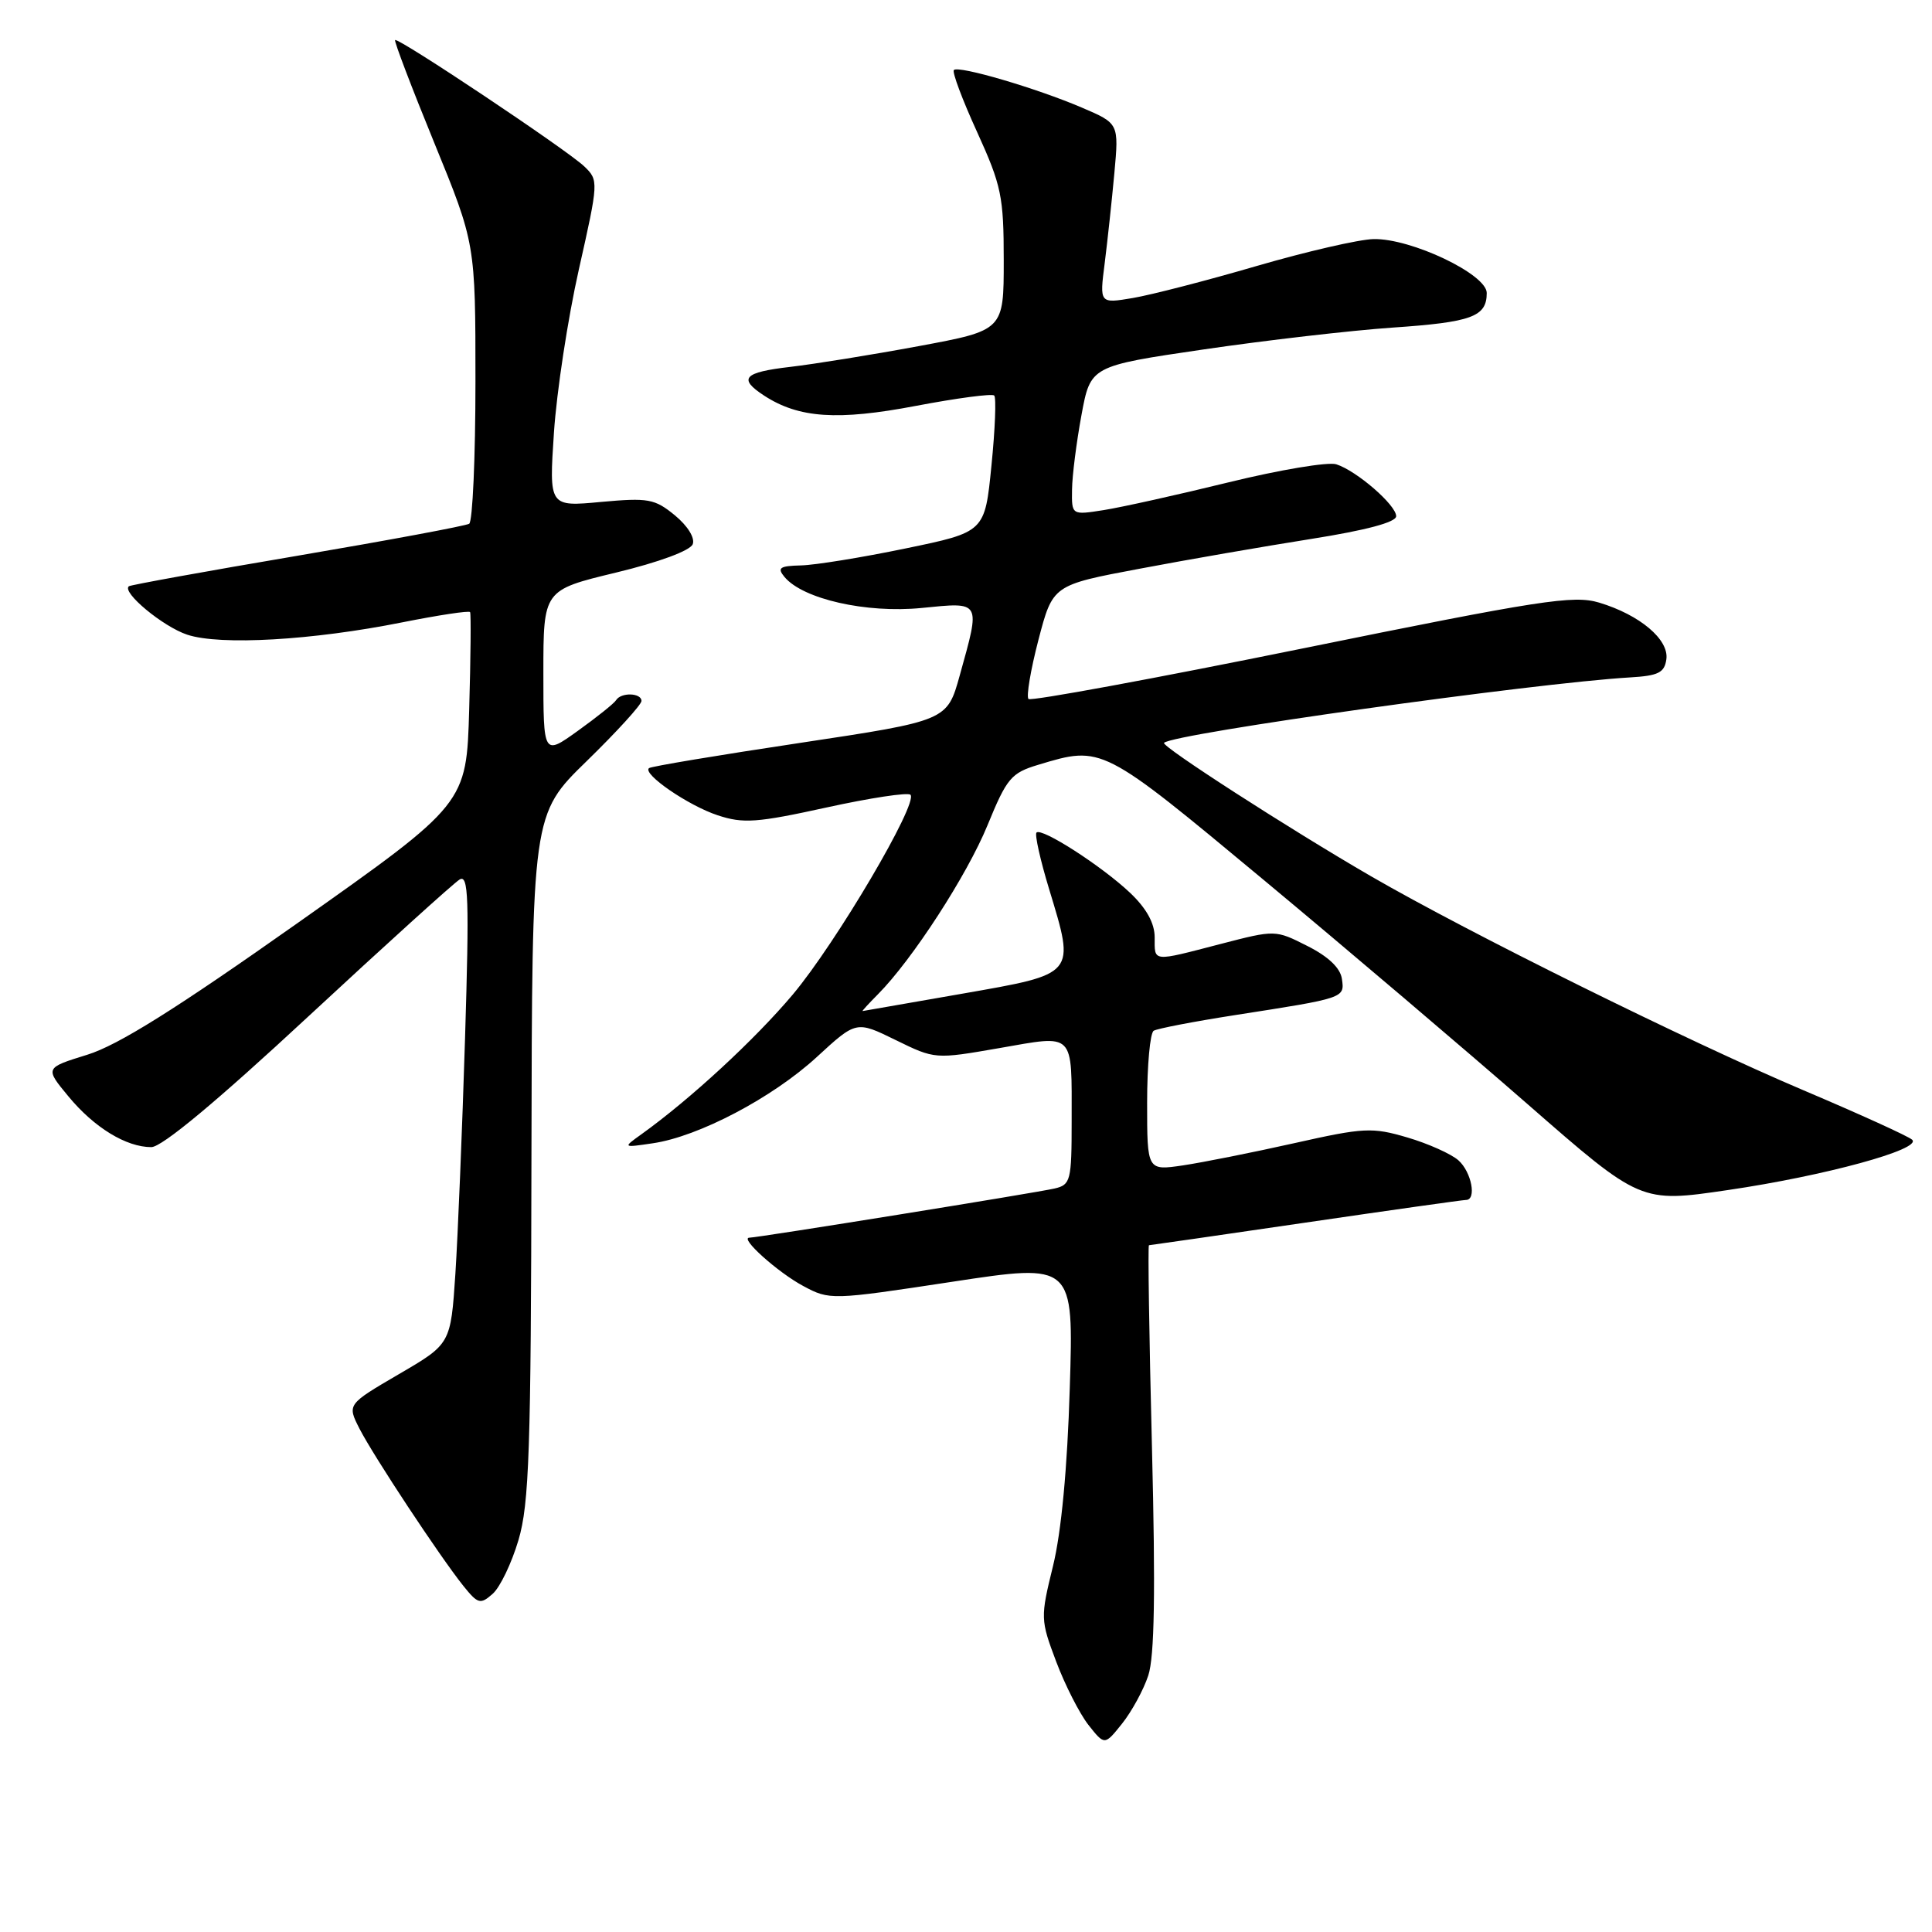 <?xml version="1.0" encoding="UTF-8" standalone="no"?>
<!DOCTYPE svg PUBLIC "-//W3C//DTD SVG 1.1//EN" "http://www.w3.org/Graphics/SVG/1.1/DTD/svg11.dtd" >
<svg xmlns="http://www.w3.org/2000/svg" xmlns:xlink="http://www.w3.org/1999/xlink" version="1.1" viewBox="0 0 256 256">
 <g >
 <path fill="currentColor"
d=" M 152.15 222.02 C 152.98 219.52 153.12 210.98 152.64 191.77 C 152.27 177.05 152.09 165.00 152.24 165.00 C 152.38 165.00 161.73 163.65 173.00 162.00 C 184.27 160.35 193.84 159.00 194.25 159.00 C 195.69 159.00 194.99 155.30 193.25 153.75 C 192.29 152.90 189.24 151.53 186.48 150.72 C 181.82 149.35 180.74 149.40 171.48 151.48 C 165.99 152.71 159.36 154.03 156.75 154.42 C 152.00 155.12 152.00 155.12 152.00 146.12 C 152.00 141.17 152.39 136.88 152.87 136.58 C 153.34 136.29 158.18 135.36 163.62 134.51 C 178.22 132.24 178.18 132.26 177.81 129.71 C 177.61 128.27 176.02 126.75 173.24 125.35 C 168.99 123.20 168.99 123.20 161.74 125.08 C 152.58 127.46 153.00 127.51 153.00 124.20 C 153.00 122.33 151.91 120.36 149.75 118.31 C 146.01 114.77 138.03 109.63 137.34 110.32 C 137.09 110.58 137.84 113.96 139.02 117.83 C 142.48 129.24 142.67 129.01 127.50 131.67 C 120.35 132.92 114.41 133.95 114.30 133.97 C 114.18 133.99 115.10 132.99 116.33 131.75 C 120.87 127.18 128.14 115.97 130.85 109.35 C 133.41 103.10 133.98 102.42 137.57 101.34 C 146.06 98.78 145.96 98.73 167.50 116.64 C 178.50 125.79 194.22 139.15 202.44 146.33 C 217.39 159.39 217.39 159.39 228.94 157.69 C 241.78 155.81 254.71 152.28 253.37 151.02 C 252.89 150.57 246.43 147.63 239.00 144.48 C 223.54 137.92 194.65 123.62 181.67 116.11 C 170.88 109.86 153.81 98.86 154.24 98.43 C 155.45 97.21 203.26 90.51 216.00 89.76 C 219.73 89.54 220.55 89.14 220.80 87.37 C 221.18 84.75 217.28 81.47 211.90 79.85 C 208.49 78.83 204.18 79.50 172.47 85.95 C 152.88 89.93 136.60 92.93 136.28 92.62 C 135.97 92.30 136.56 88.77 137.60 84.78 C 139.50 77.52 139.50 77.52 151.00 75.36 C 157.32 74.16 167.56 72.39 173.75 71.41 C 181.01 70.26 185.00 69.20 185.00 68.40 C 185.00 66.92 179.76 62.38 177.06 61.52 C 175.98 61.18 169.57 62.25 162.80 63.91 C 156.04 65.57 148.59 67.22 146.25 67.59 C 142.00 68.26 142.00 68.26 142.05 64.88 C 142.07 63.02 142.64 58.58 143.30 55.00 C 144.50 48.50 144.50 48.50 159.50 46.30 C 167.75 45.09 179.00 43.79 184.50 43.41 C 195.03 42.69 197.00 41.97 197.00 38.82 C 197.00 36.34 186.98 31.57 182.00 31.68 C 180.07 31.72 173.10 33.33 166.50 35.25 C 159.90 37.18 152.52 39.08 150.10 39.49 C 145.69 40.23 145.69 40.23 146.38 34.86 C 146.75 31.91 147.33 26.54 147.66 22.93 C 148.26 16.36 148.26 16.36 143.38 14.27 C 137.36 11.69 127.01 8.65 126.39 9.28 C 126.14 9.53 127.52 13.23 129.47 17.49 C 132.70 24.59 133.00 26.04 133.00 34.51 C 133.00 43.77 133.00 43.77 121.75 45.86 C 115.56 47.01 107.91 48.24 104.75 48.61 C 98.52 49.33 97.77 50.15 101.25 52.42 C 105.84 55.41 110.99 55.76 121.37 53.78 C 126.80 52.75 131.46 52.13 131.74 52.41 C 132.02 52.69 131.86 56.87 131.37 61.71 C 130.50 70.50 130.50 70.50 120.00 72.67 C 114.22 73.87 107.98 74.88 106.13 74.92 C 103.30 74.99 102.95 75.24 103.95 76.45 C 106.39 79.38 114.77 81.28 122.11 80.56 C 130.07 79.77 129.94 79.54 127.17 89.50 C 125.50 95.50 125.50 95.50 106.00 98.44 C 95.27 100.05 86.28 101.55 86.00 101.78 C 85.07 102.53 91.20 106.75 95.10 108.03 C 98.48 109.15 100.30 109.02 109.50 107.00 C 115.29 105.73 120.30 104.97 120.64 105.31 C 121.72 106.39 110.78 124.96 105.04 131.79 C 100.01 137.76 91.48 145.64 85.00 150.29 C 82.50 152.08 82.50 152.08 86.50 151.49 C 92.56 150.61 102.37 145.45 108.23 140.06 C 113.46 135.25 113.46 135.25 118.68 137.81 C 123.89 140.36 123.90 140.36 132.41 138.88 C 142.50 137.12 142.00 136.61 142.00 148.56 C 142.00 156.45 141.86 156.99 139.75 157.48 C 137.33 158.05 100.37 164.00 99.30 164.00 C 97.94 164.00 103.05 168.59 106.43 170.40 C 109.94 172.28 110.13 172.28 126.12 169.85 C 142.27 167.39 142.27 167.39 141.75 183.94 C 141.43 194.54 140.63 203.02 139.53 207.50 C 137.85 214.35 137.86 214.62 139.95 220.17 C 141.12 223.28 143.05 227.06 144.22 228.56 C 146.37 231.28 146.37 231.28 148.68 228.39 C 149.95 226.80 151.52 223.93 152.15 222.02 Z  M 68.70 204.07 C 70.12 199.27 70.36 192.21 70.42 153.20 C 70.50 107.90 70.50 107.90 77.75 100.84 C 81.74 96.95 85.00 93.37 85.00 92.88 C 85.00 91.80 82.30 91.71 81.64 92.77 C 81.38 93.20 79.10 95.02 76.58 96.83 C 72.00 100.12 72.00 100.12 72.00 89.16 C 72.00 78.19 72.00 78.19 81.62 75.87 C 87.31 74.50 91.46 72.96 91.79 72.11 C 92.11 71.28 91.12 69.68 89.42 68.28 C 86.75 66.09 85.90 65.94 79.63 66.51 C 72.75 67.15 72.75 67.15 73.40 57.32 C 73.76 51.92 75.24 42.19 76.70 35.71 C 79.32 24.07 79.33 23.89 77.43 22.06 C 75.19 19.90 52.75 4.92 52.35 5.31 C 52.21 5.46 54.54 11.59 57.54 18.92 C 63.00 32.27 63.00 32.27 63.00 50.58 C 63.00 60.64 62.62 69.11 62.17 69.40 C 61.71 69.68 51.47 71.59 39.42 73.64 C 27.36 75.68 17.31 77.51 17.08 77.68 C 16.08 78.46 21.60 83.04 24.81 84.10 C 29.18 85.55 41.42 84.84 53.27 82.47 C 58.10 81.51 62.16 80.89 62.29 81.11 C 62.42 81.32 62.37 87.12 62.17 94.00 C 61.81 106.50 61.81 106.50 39.50 122.26 C 23.30 133.70 15.64 138.50 11.56 139.76 C 5.94 141.50 5.94 141.50 9.06 145.27 C 12.48 149.41 16.72 152.00 20.05 152.00 C 21.45 152.00 28.71 145.96 40.85 134.69 C 51.11 125.17 60.13 117.01 60.90 116.54 C 62.08 115.83 62.19 119.00 61.62 137.60 C 61.25 149.65 60.67 163.68 60.34 168.79 C 59.72 178.08 59.72 178.08 52.86 182.08 C 46.00 186.09 46.00 186.09 47.63 189.30 C 49.52 192.98 58.28 206.24 61.39 210.13 C 63.33 212.54 63.65 212.63 65.27 211.20 C 66.25 210.35 67.79 207.14 68.70 204.07 Z "/>
</g>
</svg>